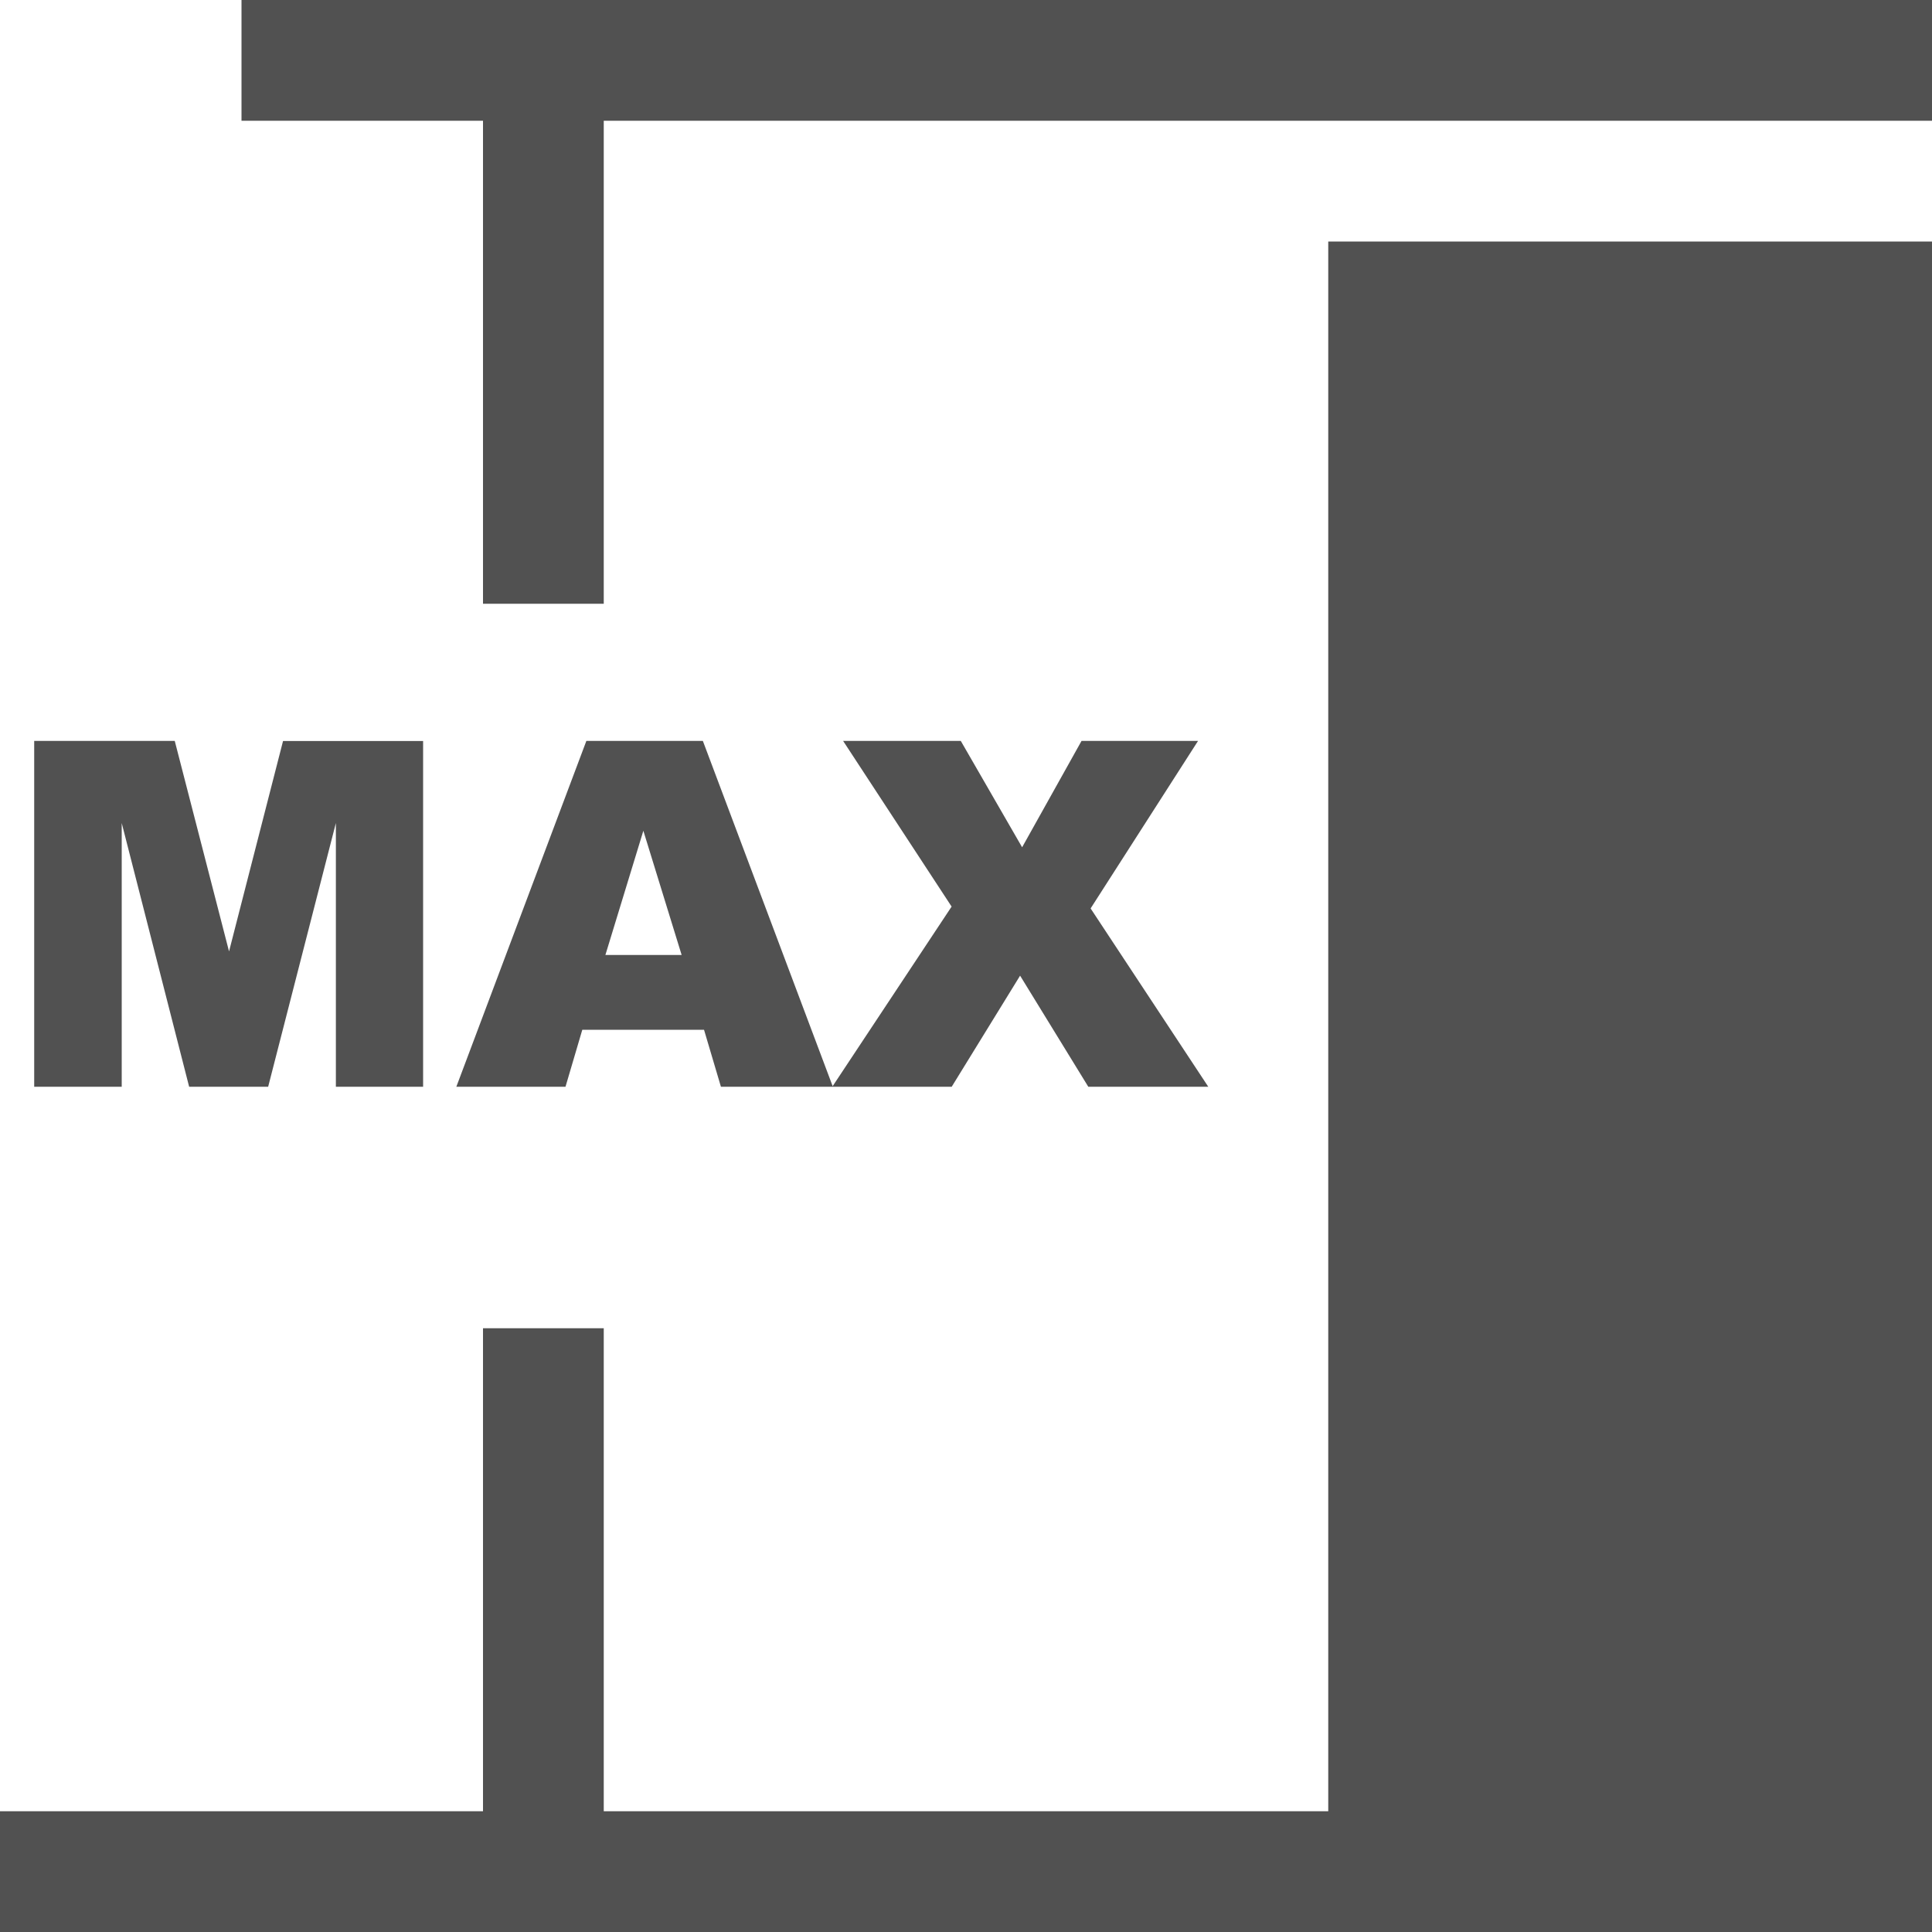 <svg t="1735888769781" class="icon" viewBox="0 0 1024 1024" version="1.1"
    xmlns="http://www.w3.org/2000/svg" p-id="7086" width="200" height="200">
    <path
        d="M441.293 575.744l63.078-95.232L446.874 392.704h62.362l32.512 56.371 31.488-56.371h61.747L578.048 481.485l62.362 94.515h-63.59l-36.147-58.88-36.25 58.88H382.106l-8.96-30.208h-64.512l-8.909 30.208h-57.856L310.784 392.704h61.747l68.813 183.04z m262.707 384.256V128H1024V1024H0v-64h704zM128 0H1024v64H128V0zM256 64h64v256H256v-256z m0 640h64v256H256v-256zM18.125 392.704h74.496l28.774 111.565 28.621-111.514h74.24v183.245h-46.234V436.224l-35.891 139.776h-41.882L64.512 436.224v139.776H18.125V392.704z m343.142 113.408L340.992 440.32l-20.122 65.843h40.397z"
        fill="#515151" p-id="7087"></path>
</svg>